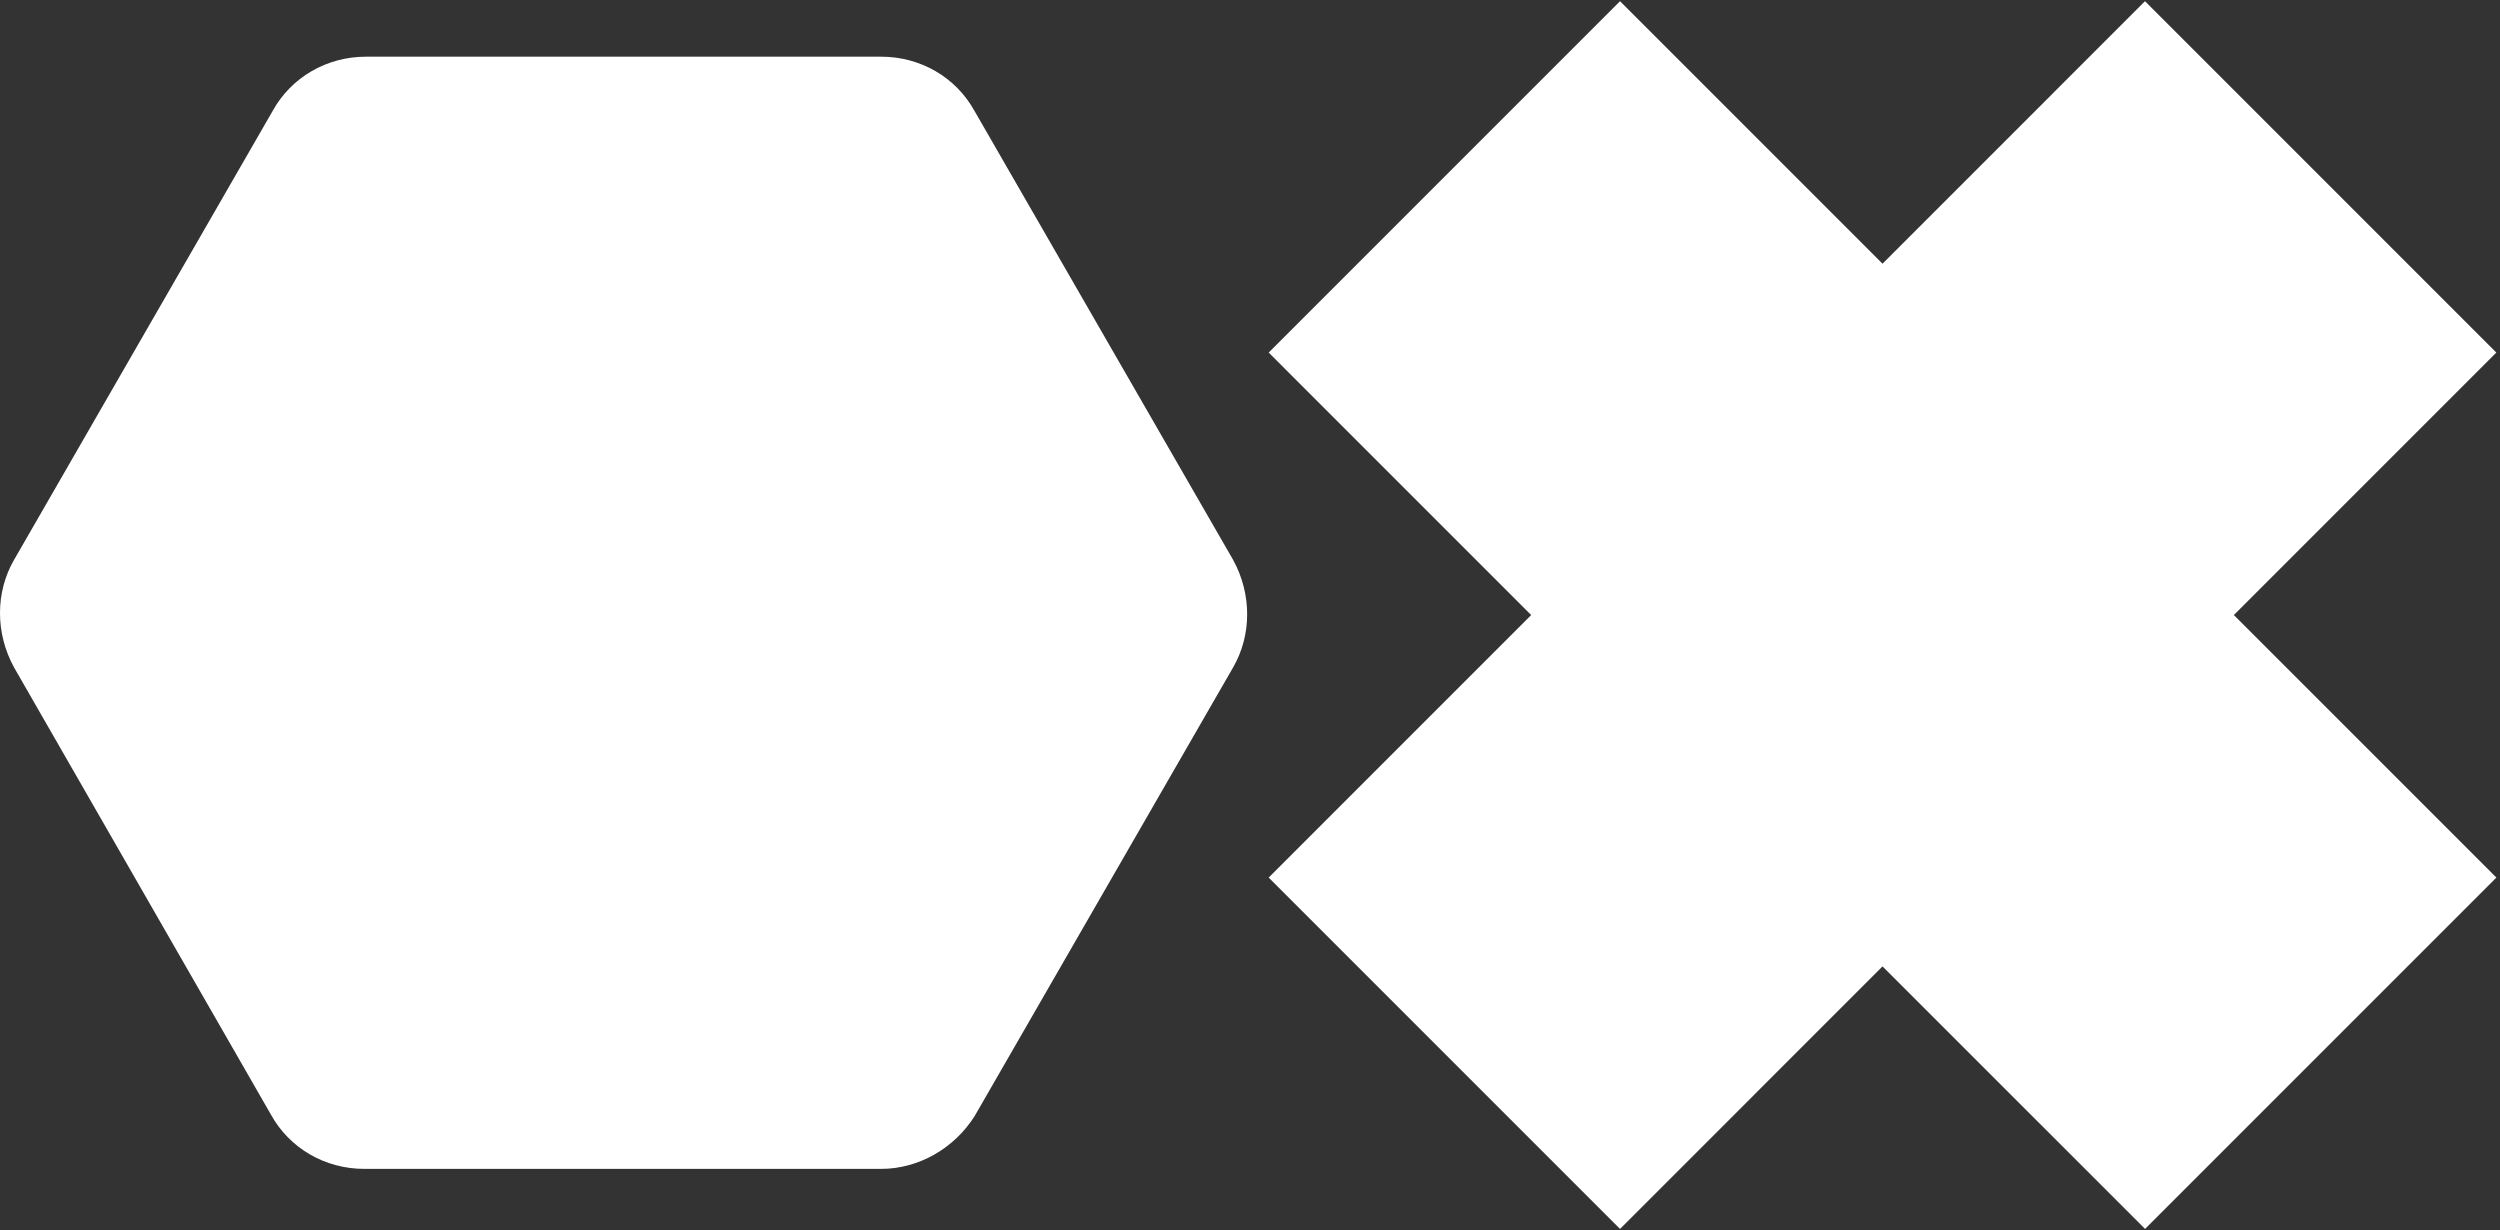 <?xml version="1.0" encoding="UTF-8"?>
<svg width="441px" height="217px" viewBox="0 0 441 217" version="1.1" xmlns="http://www.w3.org/2000/svg" xmlns:xlink="http://www.w3.org/1999/xlink">
    <rect x="0" y="0" width="441" height="217" fill="#333333" stroke="none"/>
    <title>logo</title>
    <g id="Page-1" stroke="none" stroke-width="1" fill="none" fill-rule="evenodd">
        <g id="logo" transform="translate(0, 0.212)" fill="#FFFFFF" fill-rule="nonzero">
            <path d="M155.437,205.979 L64.258,205.979 C57.359,205.979 51.06,202.369 47.761,196.35 L2.474,117.512 C-0.825,111.493 -0.825,104.271 2.474,98.555 L48.062,19.417 C51.361,13.398 57.66,9.788 64.559,9.788 L155.44,9.788 C162.339,9.788 168.637,13.398 171.936,19.417 L217.525,98.555 C220.824,104.573 220.824,111.796 217.525,117.512 L171.934,196.65 C168.334,202.368 162.036,205.979 155.438,205.979 L155.437,205.979 Z" id="Path"></path>
            <polygon id="Path" points="440.351 61.979 378.377 1.13686838e-13 332.074 46.305 285.772 5.71688538e-05 223.797 61.979 270.099 108.285 223.797 154.592 285.772 216.571 332.075 170.262 378.39 216.569 440.365 154.59 394.051 108.282"></polygon>
        </g>
    </g>
</svg>